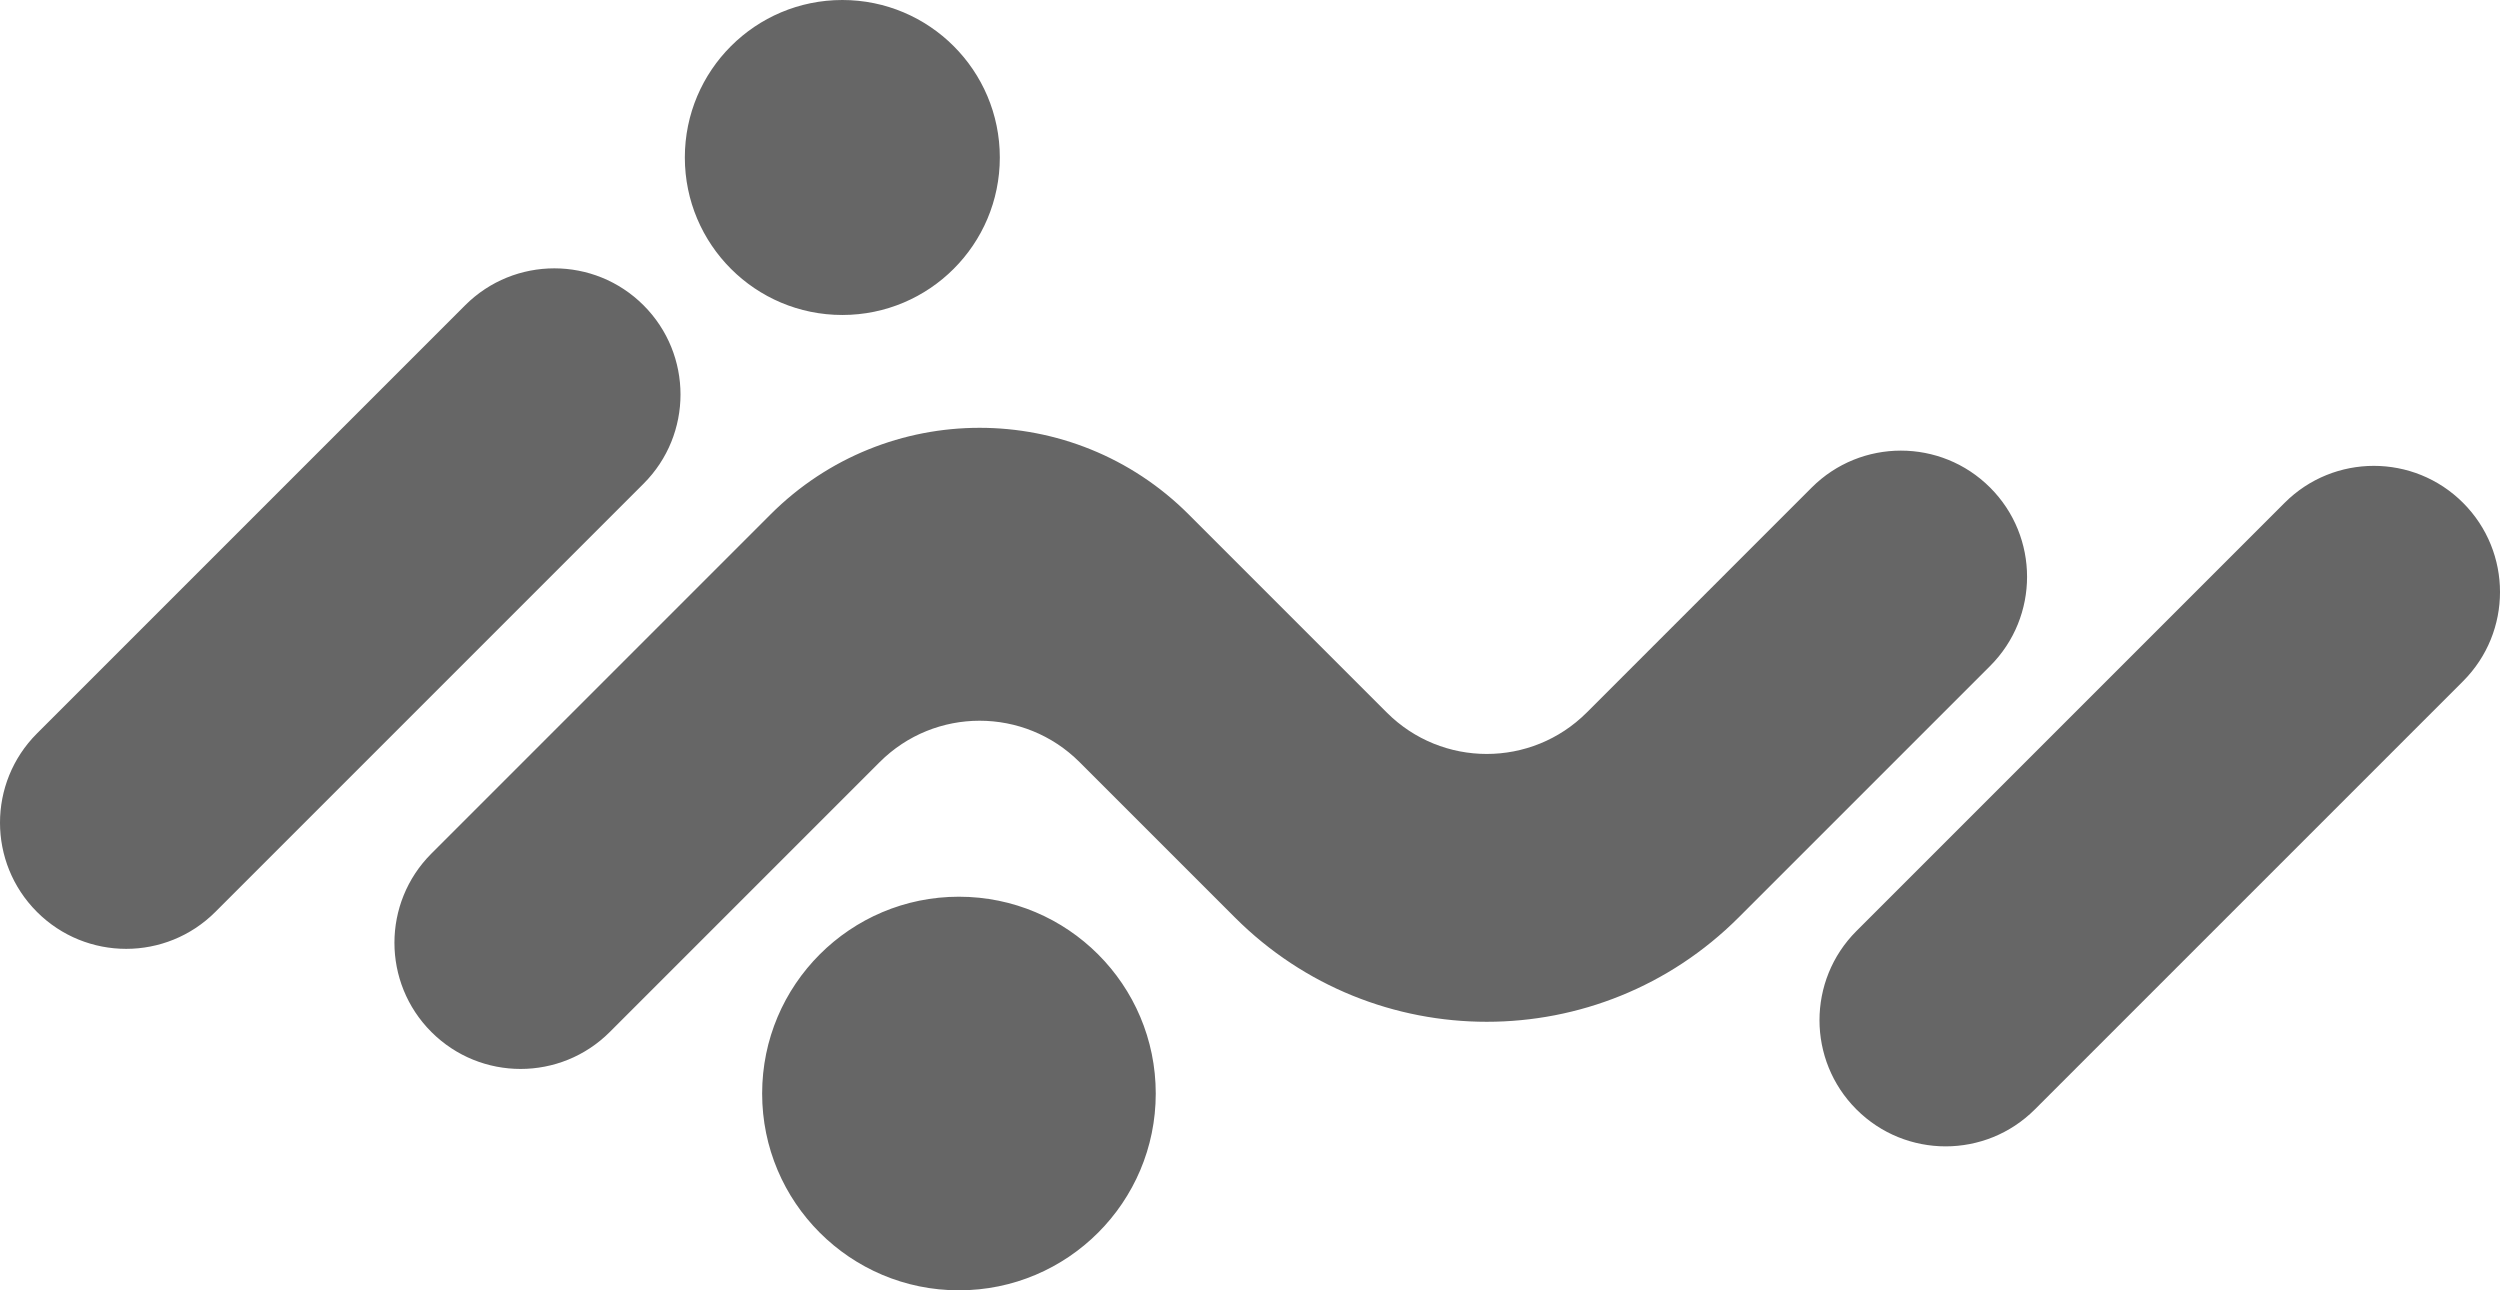 <svg version="1.1" viewBox="0 0 310 160" xmlns="http://www.w3.org/2000/svg">
 <path d="M4.582 113.076c-6.11-6.11-6.11-16.014 0-22.124l53.095-53.095c6.11-6.11 16.014-6.11 22.124 0 6.109 6.109 6.109 16.014 0 22.123l-53.096 53.096c-6.108 6.109-16.014 6.109-22.123 0Zm247.74 24.492 53.096-53.096c6.11-6.11 6.11-16.014 0-22.123-6.109-6.11-16.014-6.109-22.123 0l-53.096 53.096c-6.11 6.108-6.11 16.013 0 22.123 6.109 6.109 16.014 6.109 22.123 0Zm-36.732-23.802 31.184-31.183c6.109-6.11 6.109-16.015 0-22.124-6.11-6.109-16.015-6.108-22.124 0l-27.896 27.897c-6.846 6.845-17.945 6.845-24.79 0l-24.57-24.57c-14.316-14.317-37.528-14.316-51.845 0l-42.057 42.058c-6.11 6.11-6.11 16.014 0 22.123 6.11 6.11 16.014 6.11 22.123 0l33.462-33.462c6.845-6.845 17.944-6.845 24.79 0l19.26 19.26c17.249 17.25 45.215 17.25 62.463 0ZM104.448 0C93.663 0 84.92 8.743 84.92 19.529s8.743 19.528 19.528 19.528 19.529-8.743 19.529-19.528S115.234 0 104.448 0Zm14.46 111.192c-13.477 0-24.403 10.926-24.403 24.404S105.43 160 118.909 160s24.404-10.926 24.404-24.404-10.926-24.404-24.404-24.404Z" fill="#666"/>
</svg>

